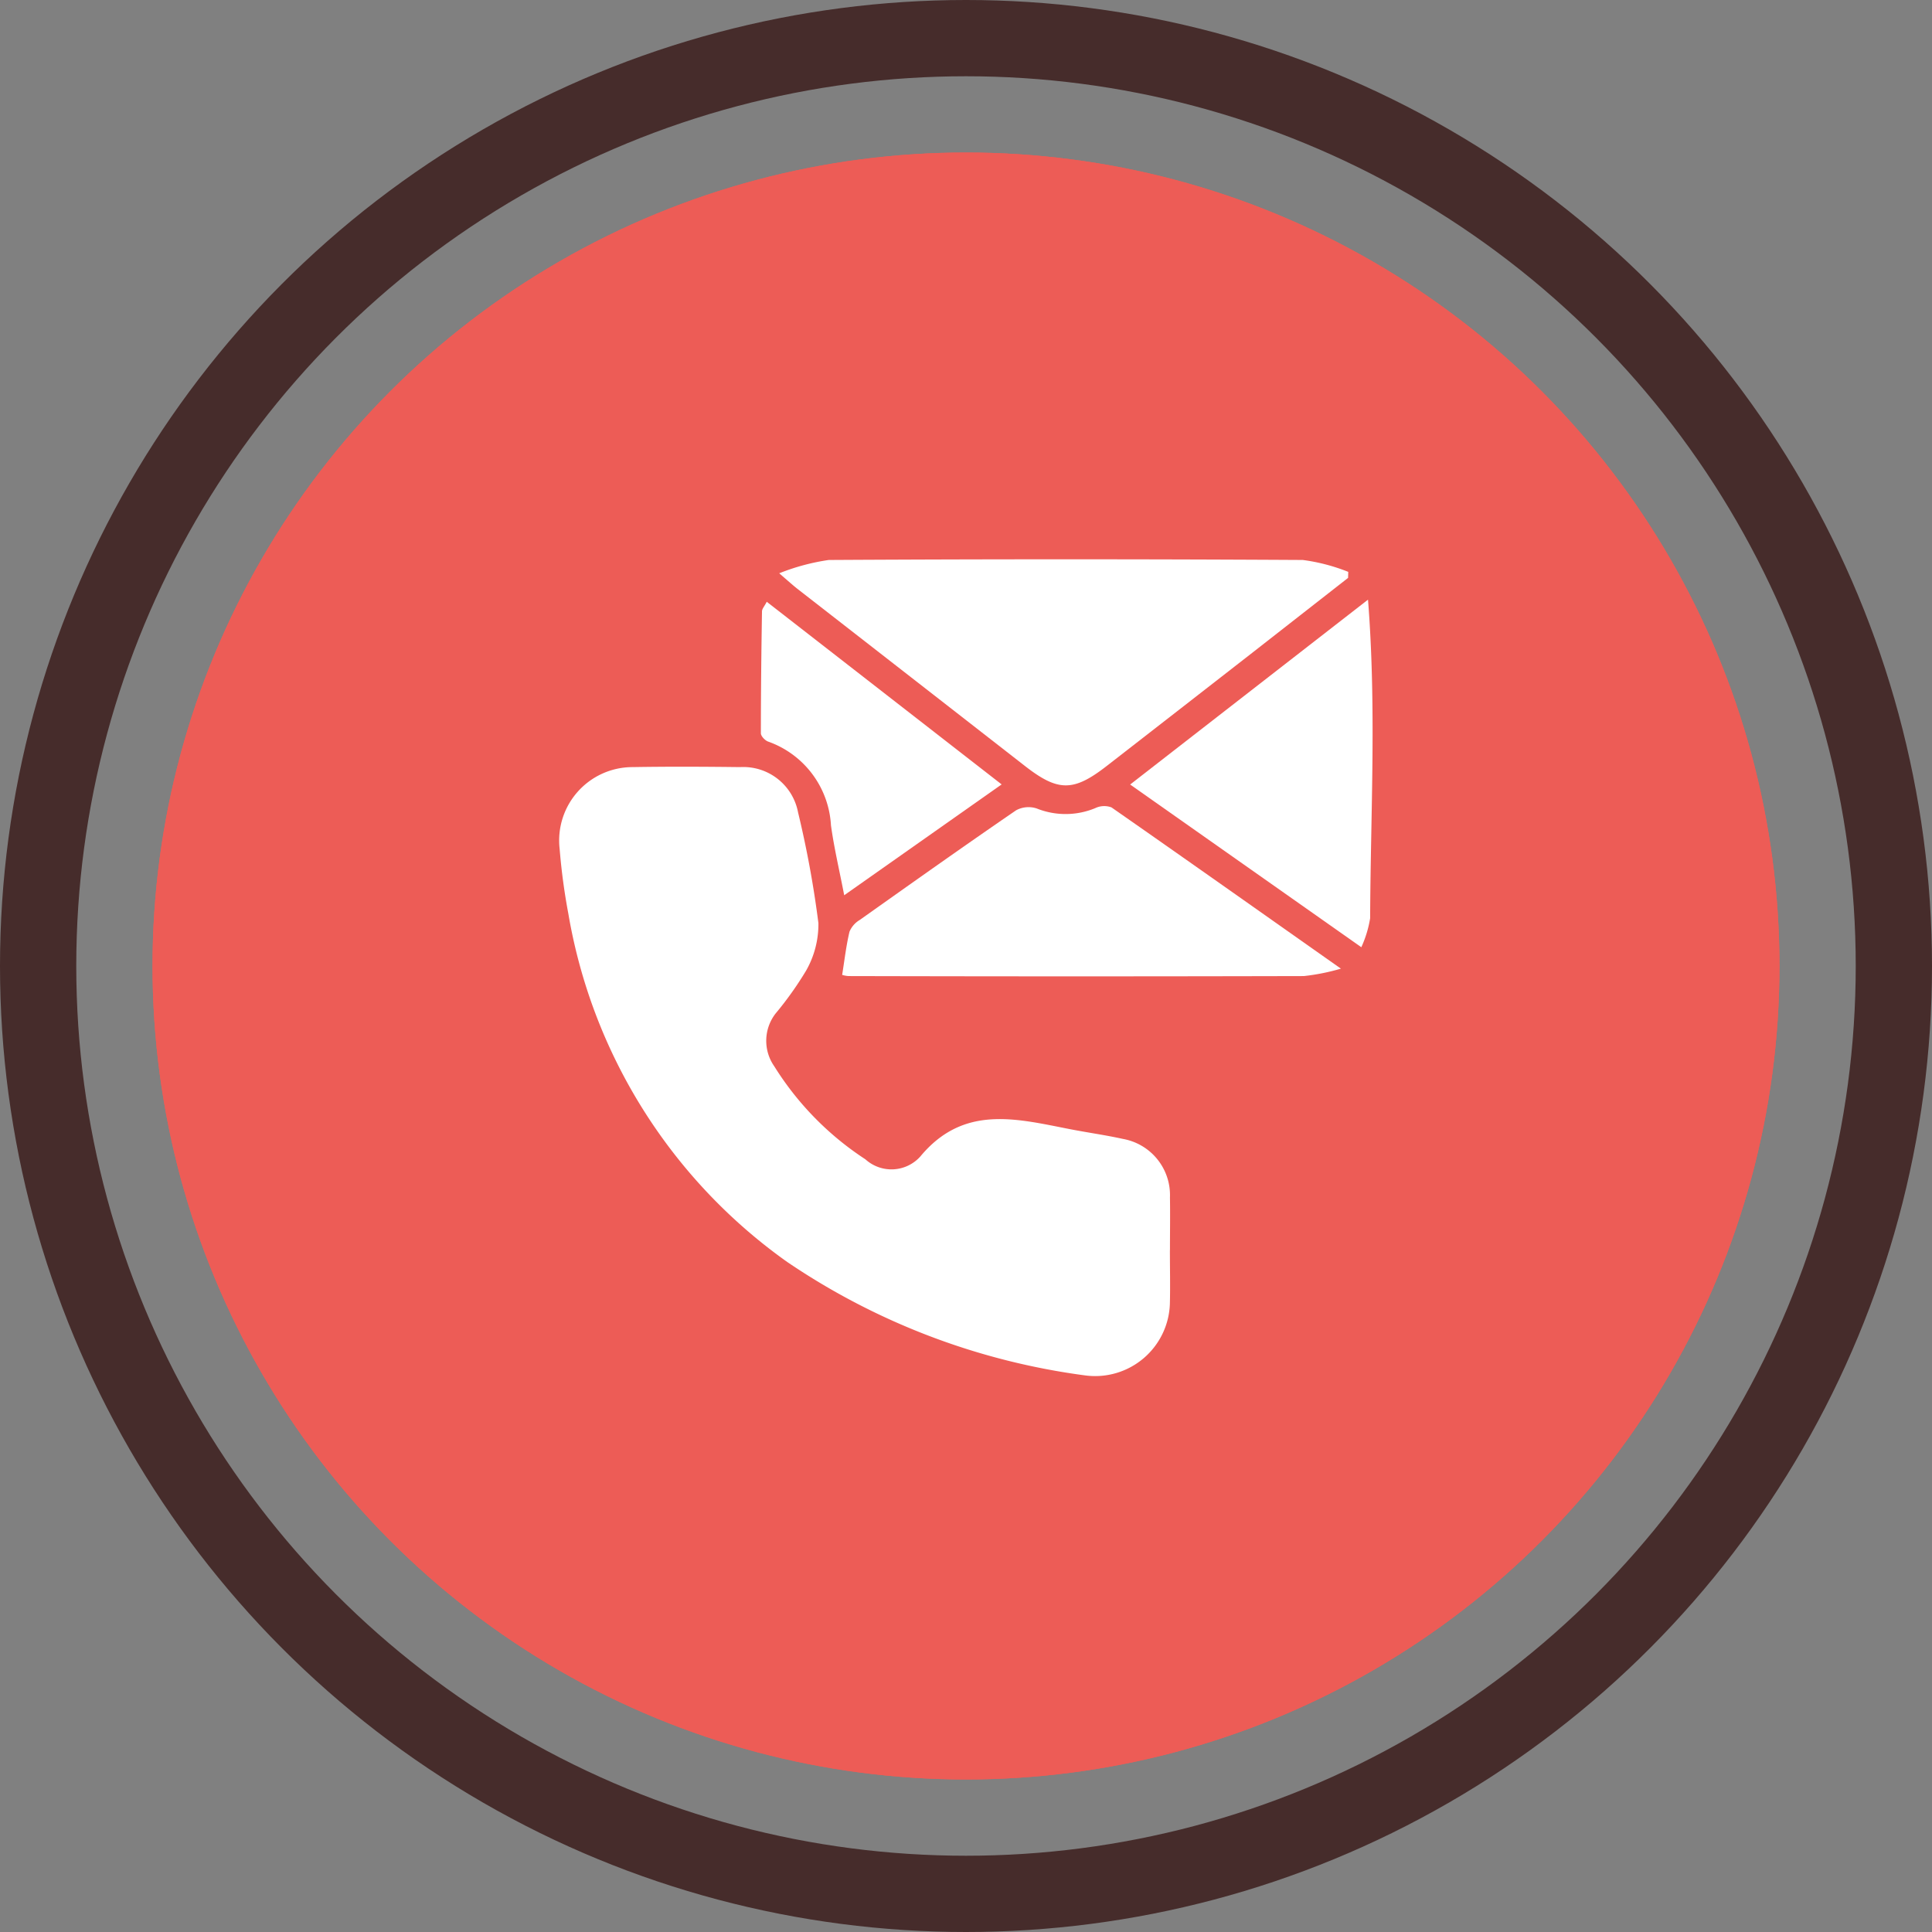 <svg id="Component_6_1" data-name="Component 6 – 1" xmlns="http://www.w3.org/2000/svg" width="76" height="76" viewBox="0 0 76 76">
  <rect x="0" y="0" width="76" height="76" fill="#808080" stroke="none"/>
  <circle id="Ellipse_40" data-name="Ellipse 40" cx="32" cy="32" r="32" transform="translate(6 6)" fill="#ed5c56"/>
  <circle id="Ellipse_42" data-name="Ellipse 42" cx="32" cy="32" r="32" transform="translate(6 6)" fill="#ed5c56"/>
  <g id="Ellipse_41" data-name="Ellipse 41" fill="none" stroke="#462c2b" stroke-width="3">
    <circle cx="38" cy="38" r="38" stroke="none"/>
    <circle cx="38" cy="38" r="36.5" fill="none"/>
  </g>
  <g id="Group_544" data-name="Group 544" transform="translate(-2650.016 607.233)">
    <path id="Path_202" data-name="Path 202" d="M2696.037-509.334c0,.693.016,1.386,0,2.079a2.941,2.941,0,0,1-3.328,2.851,27.221,27.221,0,0,1-11.72-4.459,21.144,21.144,0,0,1-8.615-13.7,24.5,24.5,0,0,1-.343-2.551,2.888,2.888,0,0,1,2.87-3.22c1.409-.024,2.82-.017,4.229,0a2.192,2.192,0,0,1,2.28,1.783,39.936,39.936,0,0,1,.8,4.354,3.681,3.681,0,0,1-.485,1.871,13.466,13.466,0,0,1-1.2,1.686,1.75,1.75,0,0,0-.05,2.077,11.857,11.857,0,0,0,3.583,3.657,1.526,1.526,0,0,0,2.161-.11c1.714-2.068,3.816-1.476,5.927-1.068.678.131,1.364.226,2.038.375a2.245,2.245,0,0,1,1.855,2.3c.012.693,0,1.386,0,2.079Z" transform="translate(0 -48.723)" fill="#fff"/>
    <path id="Path_203" data-name="Path 203" d="M2754.713-584.5q-1.885,1.473-3.768,2.945-2.855,2.224-5.713,4.443c-1.318,1.028-1.922,1.03-3.23.011q-4.465-3.479-8.933-6.955c-.185-.144-.357-.3-.734-.625a8.541,8.541,0,0,1,1.951-.524q9.323-.053,18.645,0a7.393,7.393,0,0,1,1.789.468Z" transform="translate(-51.667)" fill="#fff"/>
    <path id="Path_204" data-name="Path 204" d="M2769.221-511.119a8.386,8.386,0,0,1-1.457.292q-8.959.022-17.918,0a1.208,1.208,0,0,1-.245-.046c.094-.584.158-1.148.289-1.7a.97.97,0,0,1,.4-.459c2.044-1.449,4.088-2.9,6.154-4.316a1.026,1.026,0,0,1,.813-.071,3.05,3.05,0,0,0,2.3-.014.817.817,0,0,1,.639-.029C2763.154-515.4,2766.094-513.321,2769.221-511.119Z" transform="translate(-66.457 -58.01)" fill="#fff"/>
    <path id="Path_205" data-name="Path 205" d="M2837.938-574.16c.337,4.286.1,8.411.084,12.531a4.449,4.449,0,0,1-.347,1.141l-9.094-6.4Z" transform="translate(-134.108 -9.484)" fill="#fff"/>
    <path id="Path_206" data-name="Path 206" d="M2727.547-573.576l9.24,7.185-6.193,4.36c-.191-.992-.4-1.867-.521-2.753a3.715,3.715,0,0,0-2.474-3.293c-.122-.045-.283-.214-.283-.325,0-1.6.018-3.2.044-4.8C2727.362-573.3,2727.458-573.4,2727.547-573.576Z" transform="translate(-47.369 -9.985)" fill="#fff"/>
  </g>
</svg>
